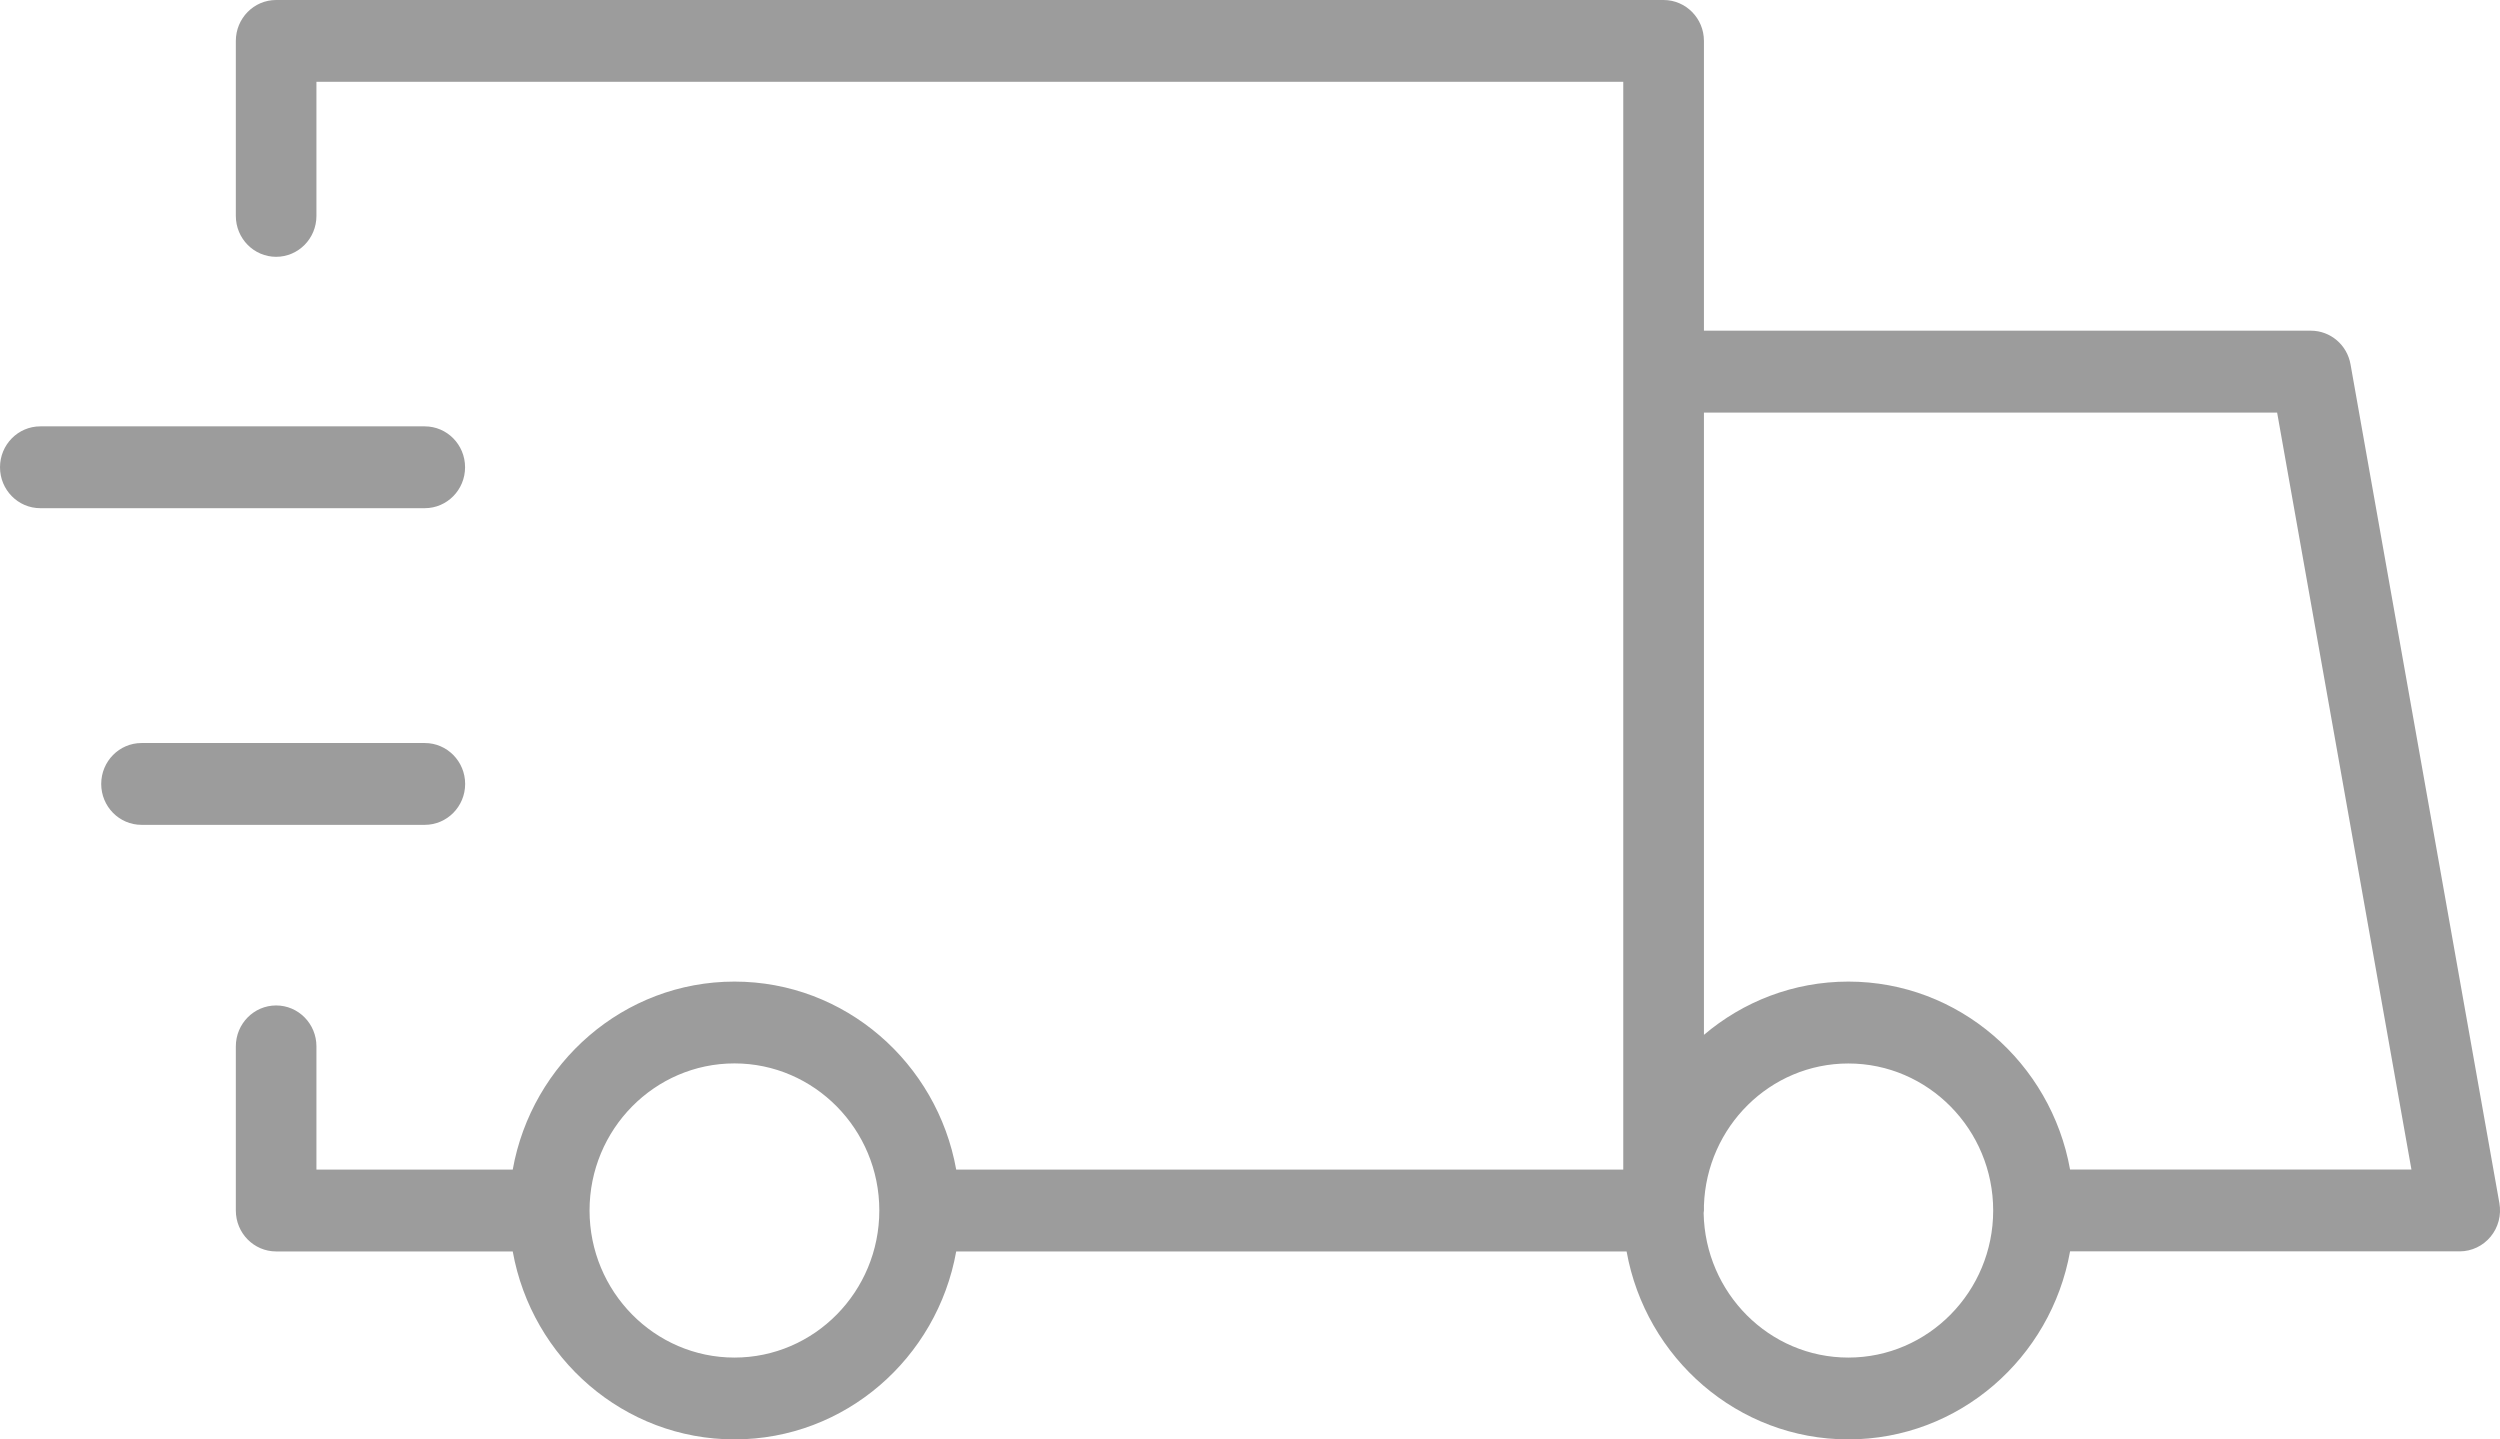 <svg width="33" height="19" viewBox="0 0 33 19" fill="none" xmlns="http://www.w3.org/2000/svg">
<path d="M32.992 15.882L31.027 4.81C30.982 4.552 30.761 4.365 30.503 4.365H22.492V0.54C22.492 0.242 22.253 0 21.959 0H3.645C3.351 0 3.113 0.242 3.113 0.54V2.85C3.113 3.148 3.351 3.39 3.645 3.39C3.939 3.39 4.177 3.148 4.177 2.85V1.08H21.427V15.439H12.622C12.37 14.03 11.155 12.957 9.695 12.957C8.235 12.957 7.02 14.03 6.768 15.439H4.177V13.812C4.177 13.514 3.939 13.272 3.645 13.272C3.351 13.272 3.113 13.514 3.113 13.812V15.979C3.113 16.277 3.351 16.519 3.645 16.519H6.768C7.021 17.928 8.236 19 9.695 19C11.155 19 12.37 17.928 12.622 16.519H21.471C21.724 17.928 22.939 19 24.398 19C25.858 19 27.073 17.927 27.325 16.518H32.468C32.625 16.518 32.775 16.447 32.876 16.324C32.977 16.202 33.02 16.04 32.992 15.882ZM9.695 17.92C8.64 17.92 7.782 17.049 7.782 15.978C7.782 14.908 8.64 14.037 9.695 14.037C10.749 14.037 11.607 14.908 11.607 15.978C11.607 17.049 10.75 17.92 9.695 17.92ZM24.398 17.92C23.354 17.92 22.507 17.067 22.488 16.012C22.489 16.001 22.492 15.99 22.492 15.979V15.912C22.527 14.874 23.366 14.038 24.398 14.038C25.452 14.038 26.31 14.909 26.31 15.979C26.31 17.049 25.452 17.92 24.398 17.92ZM27.325 15.438C27.073 14.03 25.857 12.957 24.398 12.957C23.673 12.957 23.008 13.222 22.492 13.66V5.446H30.058L31.831 15.438H27.325Z" fill="#9C9C9C"/>
<path d="M6.139 6.168C6.139 5.87 5.901 5.628 5.607 5.628H0.532C0.238 5.628 0 5.87 0 6.168C0 6.466 0.238 6.708 0.532 6.708H5.607C5.901 6.708 6.139 6.466 6.139 6.168Z" fill="#9C9C9C"/>
<path d="M6.14 10.348C6.14 10.05 5.901 9.808 5.608 9.808H1.868C1.574 9.808 1.336 10.05 1.336 10.348C1.336 10.646 1.574 10.888 1.868 10.888H5.607C5.901 10.888 6.14 10.646 6.14 10.348Z" fill="#9C9C9C"/>
</svg>
